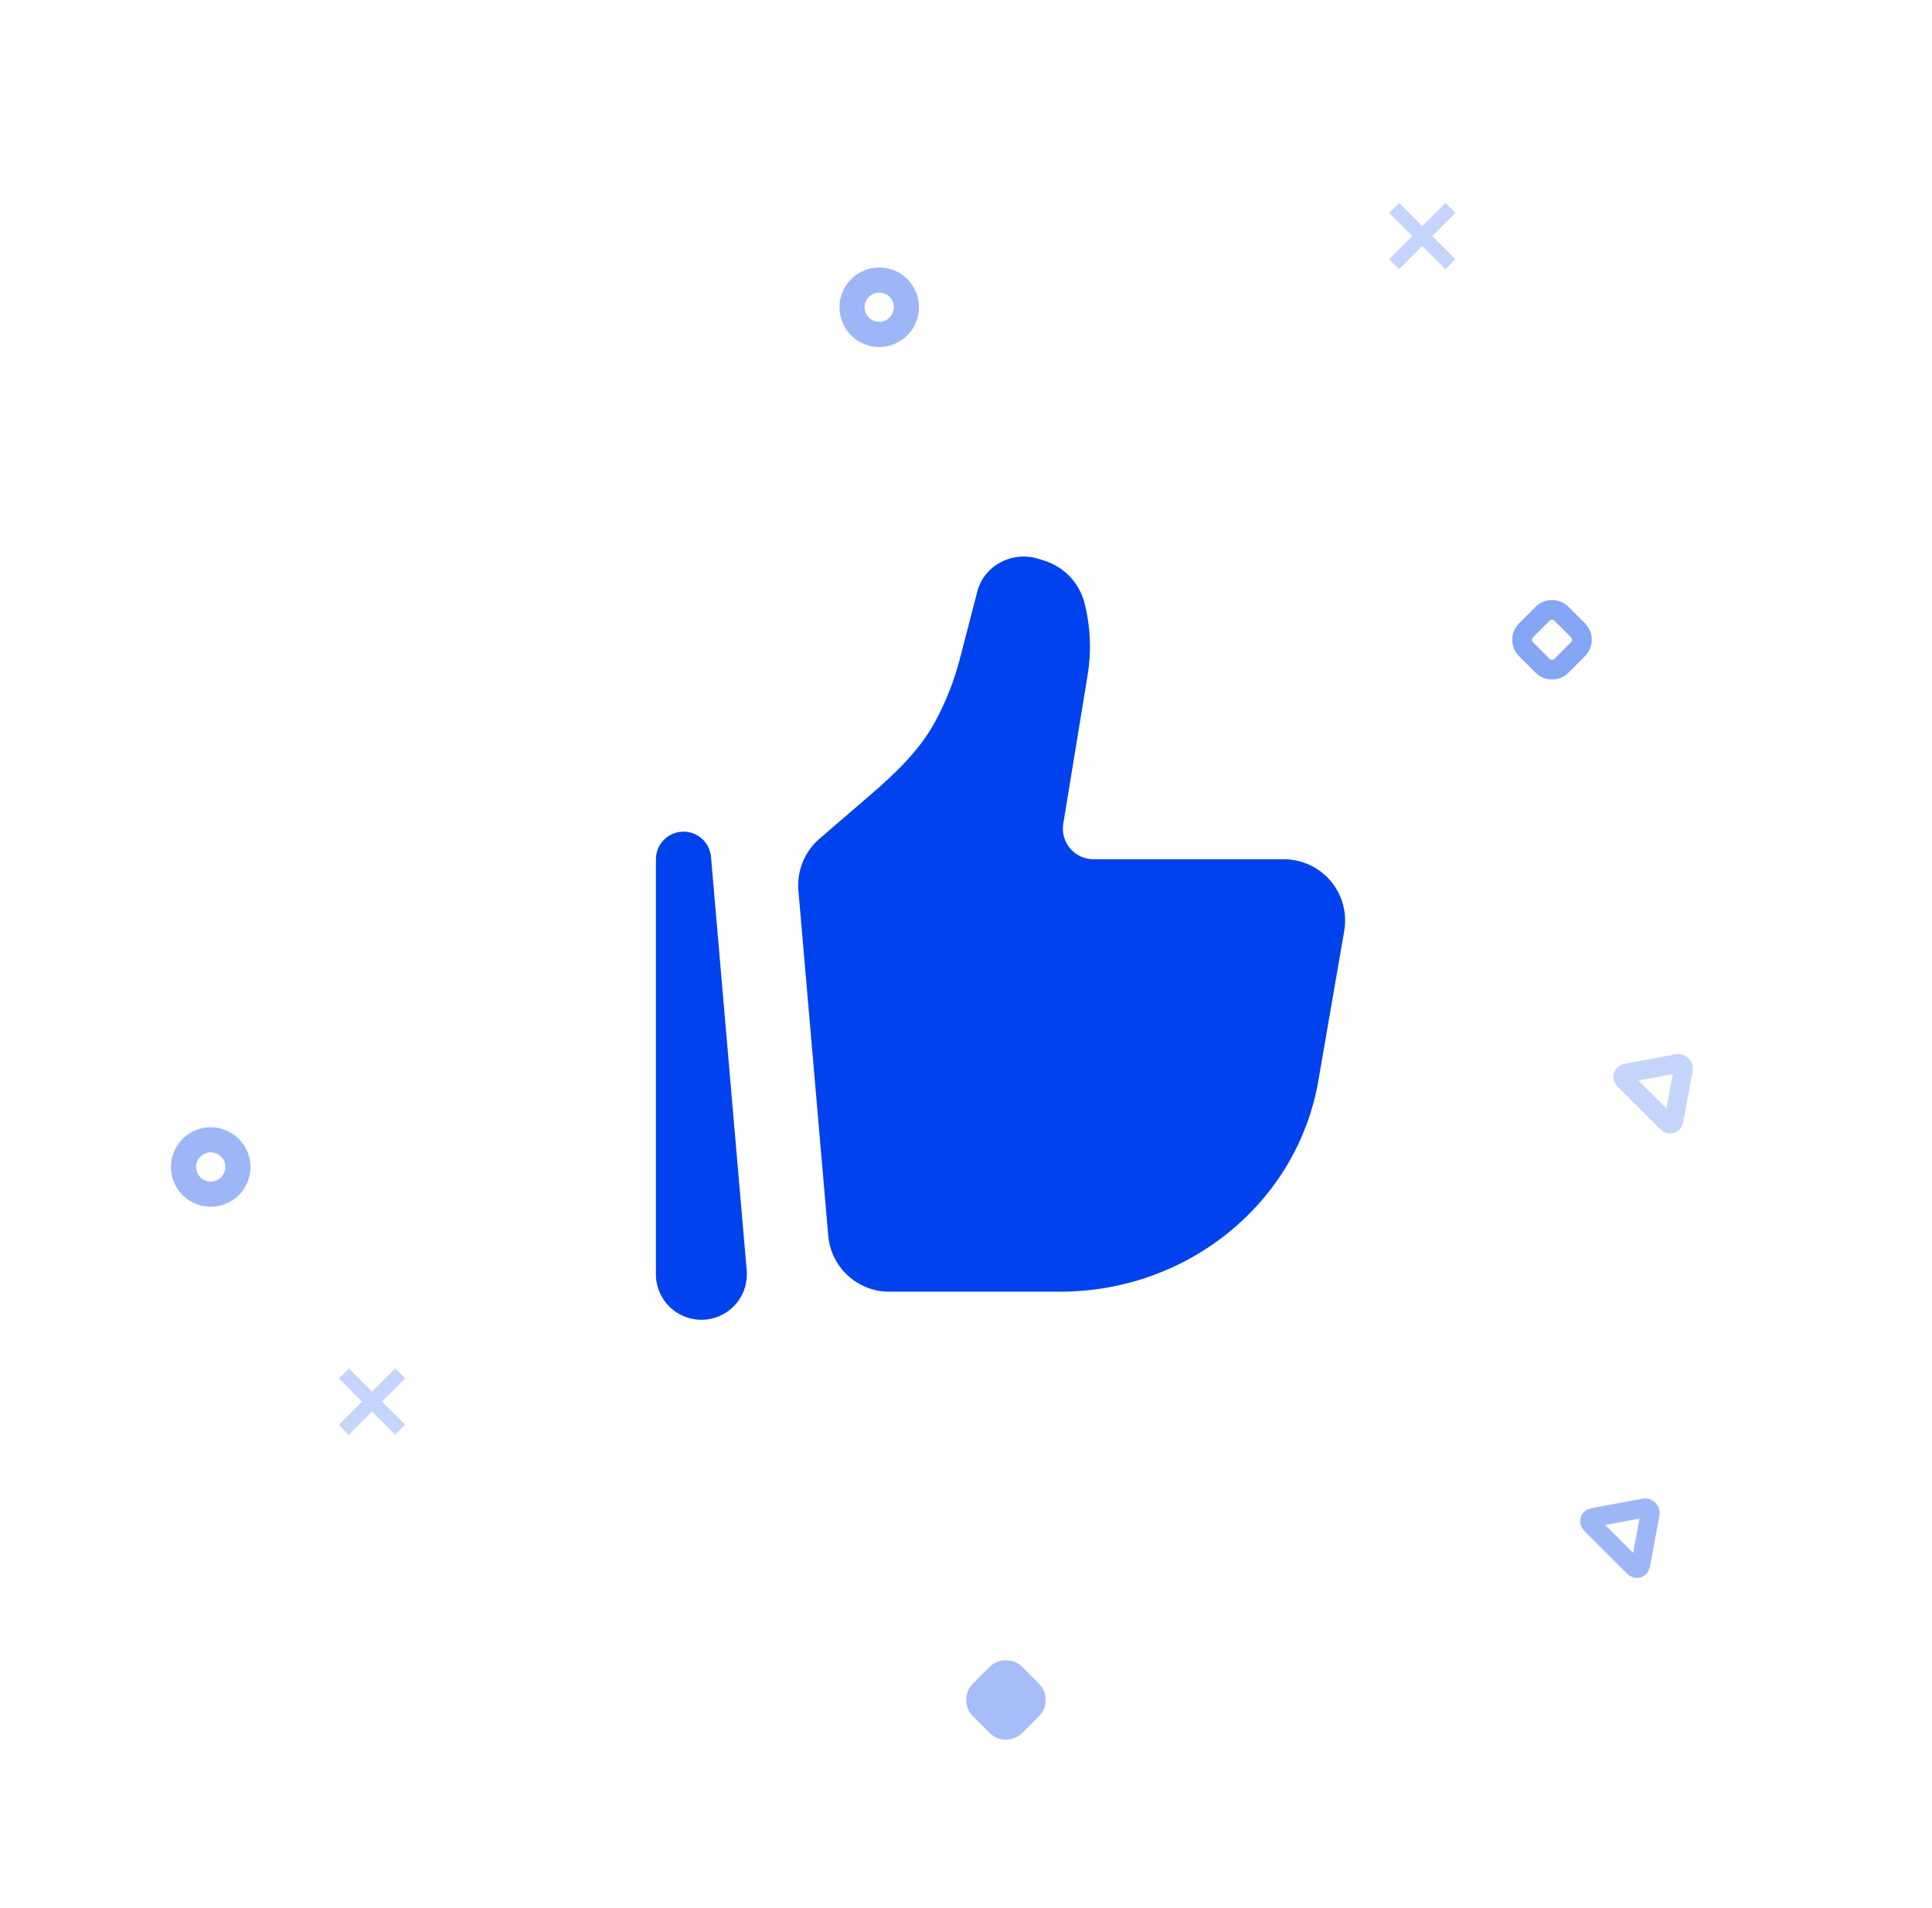 <svg width="81" height="80" viewBox="0 0 81 80" fill="none" xmlns="http://www.w3.org/2000/svg">
<g opacity="0.48">
<path opacity="0.48" fill-rule="evenodd" clip-rule="evenodd" d="M14.627 57.377L15.597 58.348L16.571 57.375L16.987 57.791L16.013 58.764L16.984 59.734L16.567 60.151L15.596 59.181L14.623 60.154L14.207 59.738L15.18 58.765L14.21 57.794L14.627 57.377Z" fill="#0042ED"/>
<path opacity="0.48" fill-rule="evenodd" clip-rule="evenodd" d="M58.659 8.512L59.629 9.482L60.603 8.509L61.019 8.925L60.045 9.898L61.016 10.868L60.599 11.286L59.628 10.315L58.655 11.288L58.239 10.872L59.212 9.899L58.242 8.929L58.659 8.512Z" fill="#0042ED"/>
<path opacity="0.72" d="M41.486 69.89C41.668 69.708 41.916 69.606 42.173 69.606C42.431 69.606 42.679 69.708 42.861 69.89L43.554 70.583C43.645 70.673 43.717 70.781 43.766 70.899C43.816 71.017 43.841 71.144 43.841 71.273C43.841 71.401 43.816 71.528 43.766 71.646C43.717 71.764 43.645 71.872 43.554 71.962L42.861 72.655C42.679 72.837 42.431 72.939 42.173 72.939C41.916 72.939 41.668 72.837 41.486 72.655L40.793 71.962C40.702 71.872 40.63 71.764 40.581 71.646C40.531 71.528 40.506 71.401 40.506 71.273C40.506 71.144 40.531 71.017 40.581 70.899C40.63 70.781 40.702 70.674 40.792 70.583L41.486 69.89Z" fill="#0042ED"/>
<path fill-rule="evenodd" clip-rule="evenodd" d="M64.965 26.027C64.965 26.027 64.965 26.027 64.965 26.027L64.272 26.72L63.98 26.427L64.272 26.721C64.258 26.734 64.247 26.75 64.24 26.768C64.233 26.785 64.229 26.804 64.229 26.823C64.229 26.843 64.233 26.861 64.24 26.879C64.247 26.897 64.258 26.913 64.272 26.926L64.272 26.927L64.965 27.62C64.965 27.62 64.965 27.62 64.965 27.62C64.993 27.647 65.03 27.662 65.069 27.662C65.107 27.662 65.144 27.647 65.172 27.62C65.172 27.62 65.172 27.62 65.172 27.62L65.866 26.926C65.879 26.913 65.89 26.897 65.897 26.879C65.905 26.861 65.909 26.842 65.909 26.823C65.909 26.804 65.905 26.785 65.897 26.768C65.89 26.75 65.879 26.734 65.866 26.721L65.865 26.72L65.172 26.027C65.172 26.027 65.172 26.027 65.172 26.027C65.145 26 65.107 25.984 65.069 25.984C65.03 25.984 64.993 26 64.965 26.027ZM63.688 26.134L64.381 25.441C64.563 25.259 64.811 25.157 65.069 25.157C65.327 25.157 65.574 25.259 65.757 25.441L65.757 25.442L66.449 26.134C66.449 26.134 66.45 26.134 66.45 26.134C66.54 26.224 66.612 26.332 66.662 26.45C66.711 26.568 66.736 26.695 66.736 26.823C66.736 26.952 66.711 27.079 66.662 27.197C66.612 27.315 66.54 27.422 66.45 27.513C66.45 27.513 66.449 27.513 66.449 27.513L65.757 28.206C65.574 28.388 65.327 28.49 65.069 28.49C64.811 28.49 64.563 28.388 64.381 28.206L63.688 27.513C63.688 27.513 63.688 27.513 63.688 27.513C63.597 27.422 63.525 27.315 63.476 27.197C63.426 27.079 63.401 26.952 63.401 26.823C63.401 26.695 63.426 26.568 63.476 26.45C63.525 26.332 63.597 26.224 63.688 26.134Z" fill="#0042ED"/>
<path opacity="0.48" fill-rule="evenodd" clip-rule="evenodd" d="M70.202 44.212C70.301 44.186 70.406 44.185 70.506 44.21C70.615 44.237 70.715 44.294 70.795 44.373C70.874 44.453 70.931 44.553 70.958 44.662C70.983 44.762 70.982 44.867 70.956 44.966L70.573 47.027C70.541 47.189 70.44 47.422 70.181 47.502C69.923 47.581 69.708 47.445 69.592 47.329L67.839 45.577C67.721 45.459 67.585 45.243 67.665 44.985C67.746 44.727 67.979 44.625 68.143 44.595C68.143 44.595 68.143 44.595 68.144 44.595L70.202 44.212ZM70.132 45.036L68.694 45.303L69.864 46.473L70.132 45.036Z" fill="#0042ED"/>
<path opacity="0.8" fill-rule="evenodd" clip-rule="evenodd" d="M68.807 62.844C68.906 62.818 69.011 62.818 69.111 62.843C69.221 62.87 69.32 62.926 69.4 63.006C69.48 63.085 69.536 63.185 69.563 63.295C69.588 63.395 69.587 63.499 69.562 63.599L69.178 65.66C69.147 65.822 69.045 66.055 68.787 66.134C68.528 66.213 68.313 66.078 68.197 65.961L66.445 64.209C66.326 64.091 66.191 63.876 66.271 63.617C66.351 63.359 66.584 63.257 66.748 63.227C66.748 63.227 66.749 63.227 66.749 63.227L68.807 62.844ZM68.737 63.668L67.3 63.936L68.47 65.106L68.737 63.668Z" fill="#0042ED"/>
<path opacity="0.8" fill-rule="evenodd" clip-rule="evenodd" d="M8.834 48.315C8.712 48.315 8.594 48.351 8.493 48.419C8.392 48.486 8.314 48.582 8.267 48.694C8.221 48.805 8.209 48.929 8.233 49.047C8.256 49.166 8.315 49.275 8.4 49.361C8.486 49.447 8.595 49.505 8.714 49.529C8.833 49.552 8.956 49.54 9.068 49.494C9.18 49.448 9.276 49.369 9.343 49.268C9.411 49.167 9.447 49.049 9.447 48.928C9.447 48.765 9.382 48.61 9.267 48.495C9.152 48.38 8.996 48.315 8.834 48.315ZM7.908 47.542C8.182 47.359 8.504 47.261 8.834 47.261C9.276 47.261 9.7 47.437 10.012 47.749C10.325 48.062 10.501 48.486 10.501 48.928C10.501 49.258 10.403 49.58 10.22 49.854C10.037 50.128 9.776 50.342 9.472 50.468C9.167 50.594 8.832 50.627 8.509 50.562C8.185 50.498 7.888 50.34 7.655 50.106C7.422 49.873 7.263 49.576 7.199 49.253C7.134 48.93 7.167 48.595 7.294 48.29C7.42 47.985 7.634 47.725 7.908 47.542Z" fill="#0042ED"/>
<path opacity="0.8" fill-rule="evenodd" clip-rule="evenodd" d="M36.862 12.268C36.741 12.268 36.622 12.304 36.521 12.371C36.42 12.439 36.342 12.534 36.295 12.646C36.249 12.758 36.237 12.881 36.261 13C36.284 13.119 36.343 13.228 36.428 13.314C36.514 13.399 36.623 13.458 36.742 13.481C36.861 13.505 36.984 13.493 37.096 13.447C37.208 13.4 37.304 13.322 37.371 13.221C37.439 13.12 37.475 13.002 37.475 12.88C37.475 12.718 37.41 12.562 37.295 12.447C37.18 12.332 37.024 12.268 36.862 12.268ZM35.936 11.495C36.21 11.312 36.532 11.214 36.862 11.214C37.304 11.214 37.728 11.389 38.041 11.702C38.353 12.014 38.529 12.438 38.529 12.88C38.529 13.21 38.431 13.533 38.248 13.806C38.065 14.081 37.804 14.294 37.5 14.42C37.195 14.547 36.86 14.579 36.537 14.515C36.213 14.451 35.916 14.292 35.683 14.059C35.45 13.826 35.291 13.529 35.227 13.206C35.163 12.882 35.196 12.547 35.322 12.243C35.448 11.938 35.662 11.678 35.936 11.495Z" fill="#0042ED"/>
</g>
<path d="M55.271 45.318L56.357 39.03C56.421 38.662 56.403 38.284 56.306 37.923C56.208 37.562 56.033 37.226 55.792 36.94C55.551 36.654 55.251 36.424 54.912 36.266C54.573 36.108 54.204 36.026 53.83 36.025H45.845C45.659 36.025 45.475 35.985 45.306 35.907C45.137 35.828 44.987 35.714 44.866 35.572C44.746 35.43 44.657 35.263 44.608 35.084C44.558 34.904 44.548 34.716 44.579 34.532L45.6 28.298C45.766 27.286 45.719 26.25 45.462 25.258C45.352 24.847 45.14 24.472 44.845 24.165C44.551 23.859 44.184 23.632 43.779 23.505L43.555 23.433C43.05 23.271 42.502 23.308 42.023 23.538C41.499 23.79 41.117 24.251 40.975 24.798L40.242 27.625C40.008 28.524 39.669 29.393 39.231 30.212C38.591 31.41 37.602 32.37 36.573 33.256L34.355 35.167C34.047 35.433 33.807 35.768 33.654 36.144C33.501 36.521 33.439 36.928 33.473 37.334L34.725 51.809C34.78 52.449 35.073 53.046 35.547 53.48C36.02 53.915 36.639 54.156 37.282 54.156H44.444C49.811 54.156 54.389 50.417 55.271 45.318Z" fill="#0042ED"/>
<path fill-rule="evenodd" clip-rule="evenodd" d="M28.607 34.869C28.904 34.856 29.196 34.959 29.42 35.156C29.644 35.352 29.783 35.628 29.809 35.925L31.304 53.241C31.329 53.499 31.301 53.759 31.223 54.006C31.144 54.253 31.016 54.481 30.846 54.677C30.676 54.872 30.468 55.031 30.235 55.144C30.002 55.257 29.748 55.321 29.489 55.332C29.23 55.343 28.972 55.301 28.729 55.209C28.487 55.117 28.266 54.977 28.08 54.797C27.894 54.616 27.747 54.4 27.647 54.161C27.547 53.922 27.497 53.665 27.5 53.406V36.024C27.5 35.726 27.615 35.439 27.822 35.224C28.028 35.009 28.309 34.882 28.607 34.869Z" fill="#0042ED"/>
</svg>

